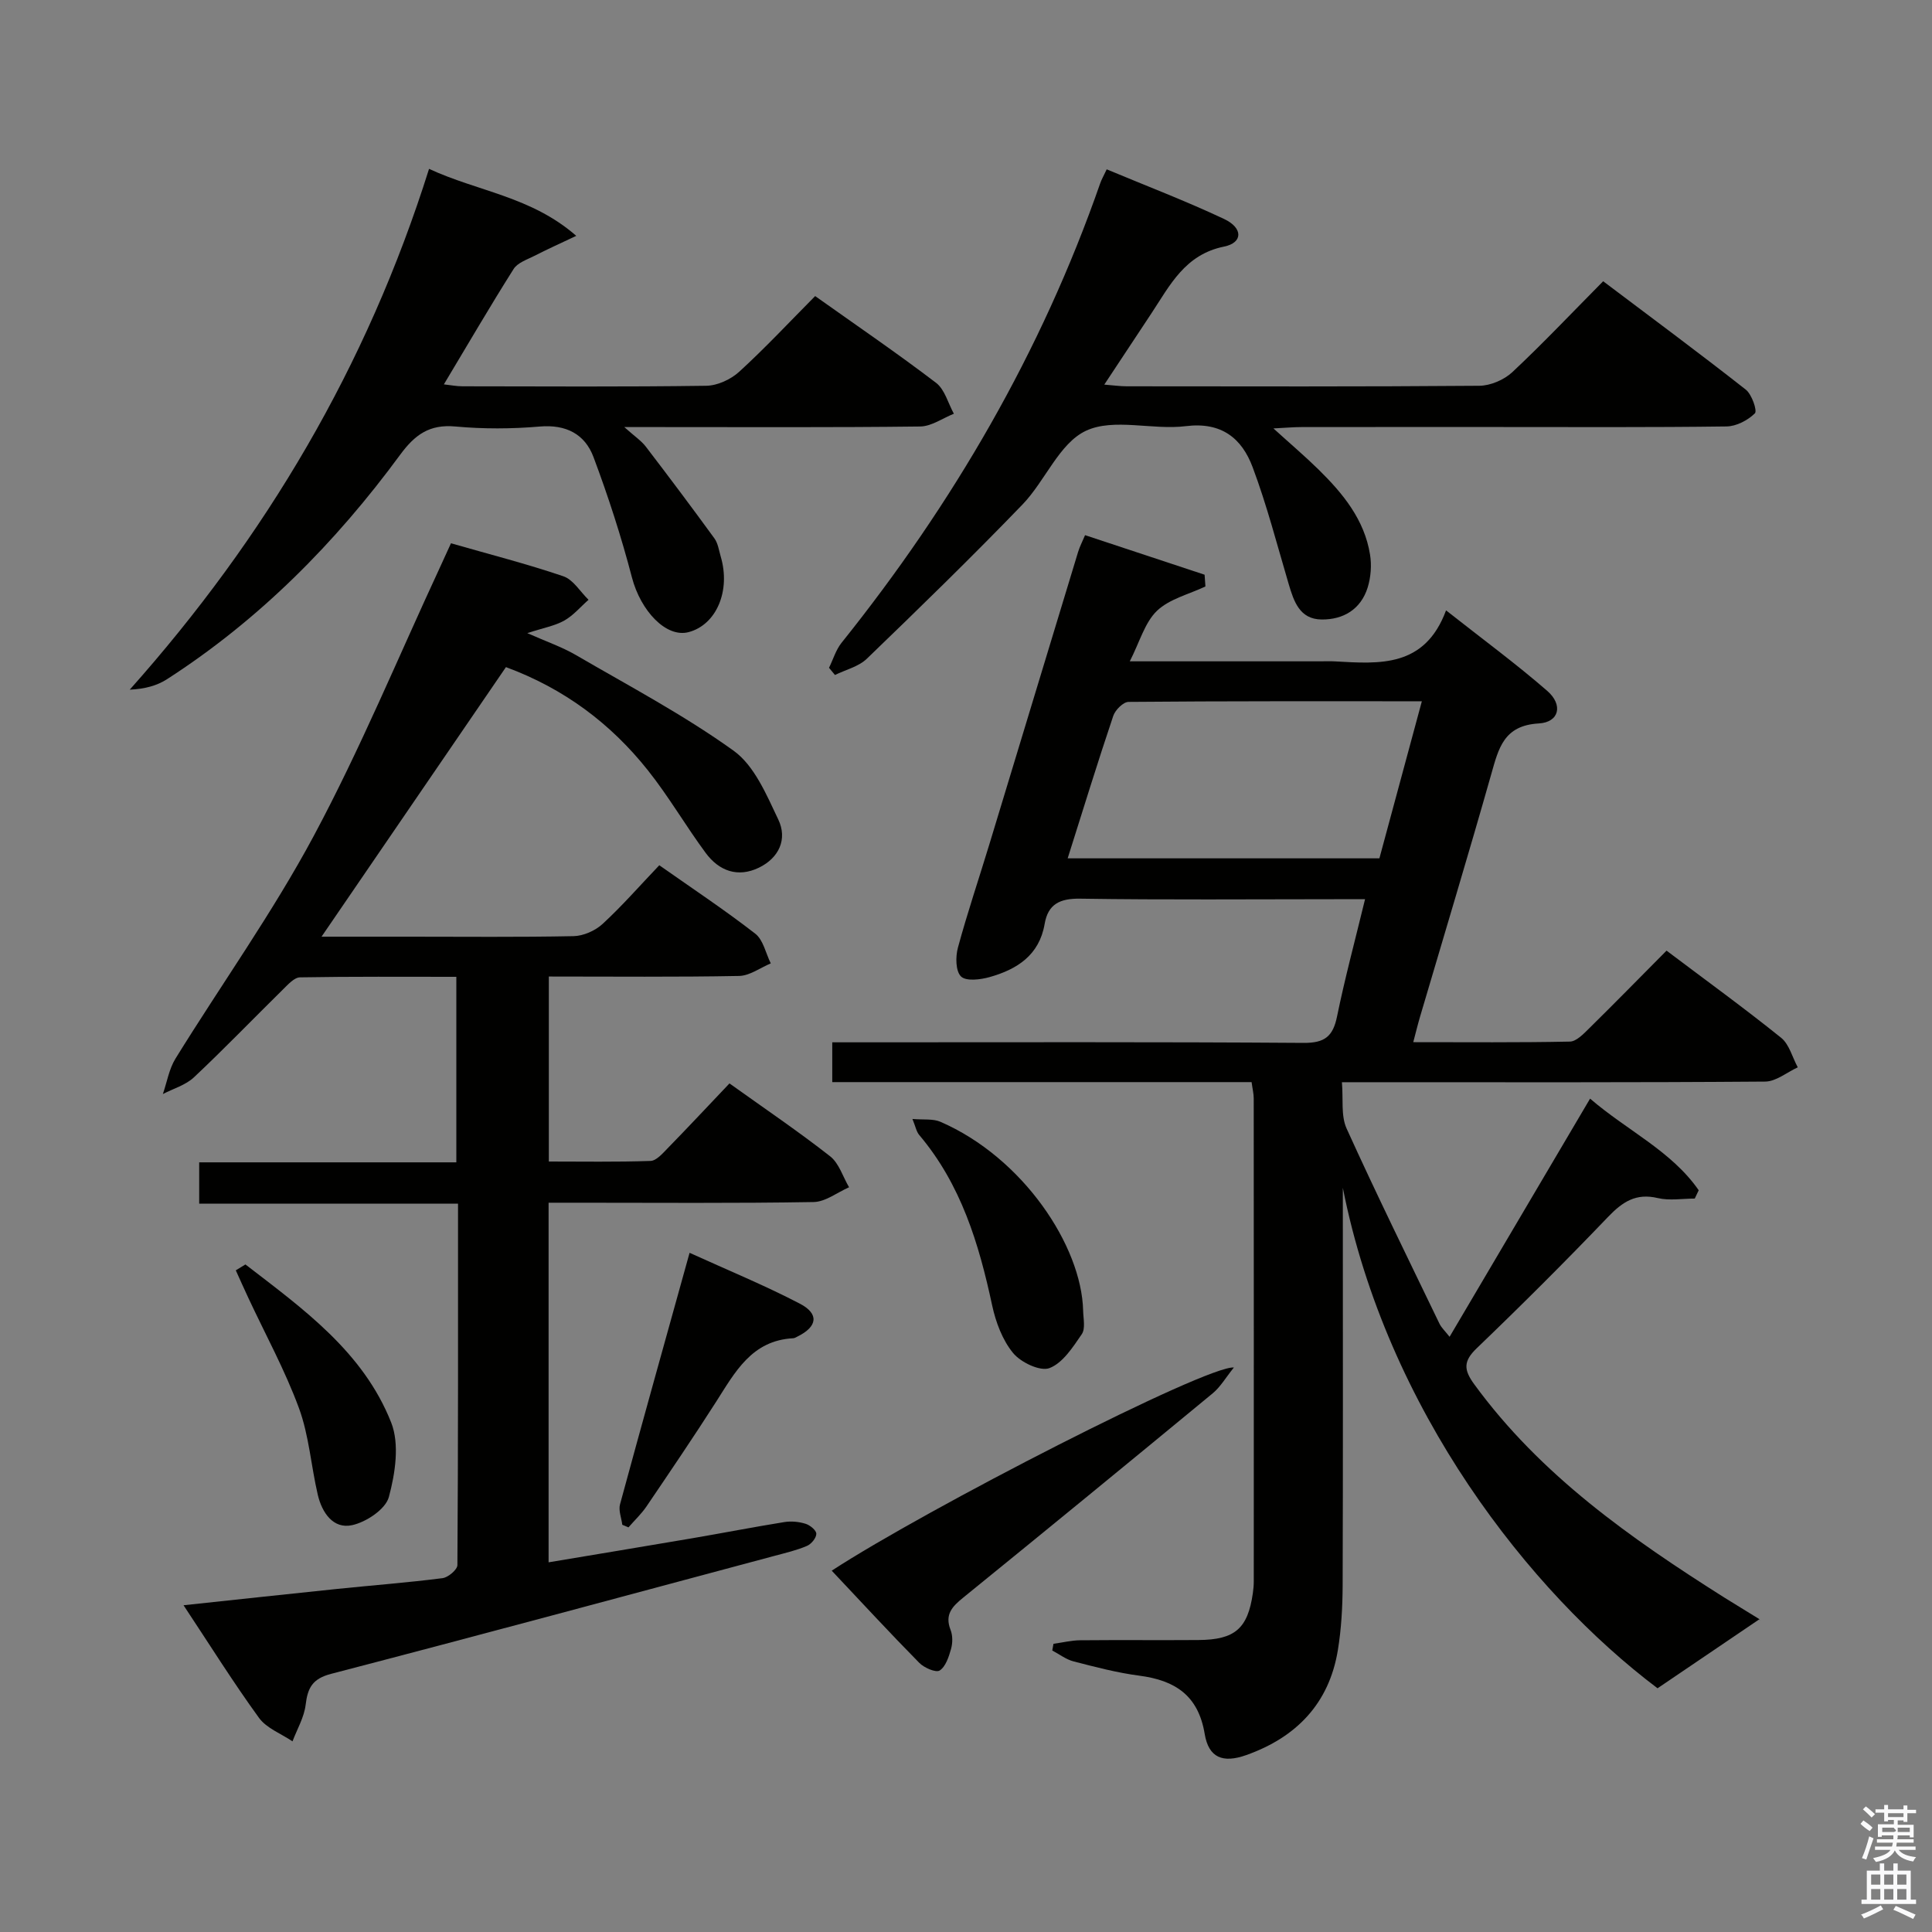 <svg enable-background="new 0 0 400 400" viewBox="0 0 400 400" xmlns="http://www.w3.org/2000/svg"><rect x="0" y="0" width="400" height="400" fill="#808080" stroke="none"/><path d="m385.2 377.6.6-.7c.6.4 1.3.9 1.9 1.5l-.6.7c-.8-.5-1.4-1-1.9-1.5zm.3 7.1c.6-1.4 1.1-2.9 1.5-4.5.3.1.6.3.9.4-.5 1.4-1 2.9-1.5 4.4zm.2-10.1.6-.6c.7.5 1.3 1.1 1.9 1.6l-.7.7c-.6-.6-1.2-1.2-1.8-1.7zm8.4-.8h.8v.9h1.8v.7h-1.8v1.8h-.8v-.3h-1.2v.9h3.3v2.6h-.8v-.4h-2.5c0 .3 0 .6-.1.8h3.4v.7h-3.5c0 .3-.1.6-.1.8h4v.7h-3.5c.7.9 1.9 1.3 3.6 1.5-.2.2-.4.5-.6.9-1.9-.3-3.2-1.1-3.8-2.3-.5 1.1-1.8 2-3.9 2.4-.2-.3-.4-.5-.6-.8 1.9-.4 3.1-.9 3.6-1.7h-3.2v-.7h3.5c.1-.2.1-.5.2-.8h-3.3v-.7h3.4c0-.2 0-.5 0-.8h-2.4v.3h-.8v-2.6h3.3v-.9h-1.2v.3h-.8v-1.8h-1.8v-.7h1.8v-.9h.8v.9h3.2zm-4.4 5.5h2.4c1-.3 0-.6 0-.9h-2.4zm1.2-3.1h3.2v-.8h-3.2zm4.4 2.2h-2.4v.9h2.5v-.9z" fill="#fafafb"/><path d="m389.2 385.8h.9v1.5h1.9v-1.5h.9v1.5h2.7v6h1.1v.9h-11.3v-.9h1.1v-6h2.7zm.2 8.7.5.8c-1.2.6-2.5 1.3-4 1.9-.2-.3-.3-.6-.6-.8 1.6-.6 3-1.3 4.1-1.9zm-2-4.3h1.9v-2.1h-1.9zm0 3.1h1.9v-2.2h-1.9zm2.7-3.1h1.9v-2.1h-1.9zm0 3.1h1.9v-2.2h-1.9zm2.4 1.3c1.4.6 2.7 1.2 4.1 1.8l-.5.9c-1.5-.7-2.8-1.4-4.1-1.9zm2.2-6.5h-1.9v2.1h1.9zm-1.9 5.2h1.9v-2.2h-1.9z" fill="#fafafb"/><g fill="#010100"><path d="m282.62 186.17c-2.47 0-4.25 0-6.02 0-17.66 0-35.33.16-52.98-.11-4.23-.06-6.64 1.15-7.34 5.24-1.11 6.47-5.71 9.39-11.37 10.99-1.91.54-4.88.91-5.94-.12-1.13-1.1-1.16-4.09-.64-5.98 1.95-7.2 4.35-14.28 6.52-21.43 6.13-20.16 12.22-40.33 18.36-60.49.33-1.09.87-2.11 1.44-3.47 8.32 2.75 16.54 5.47 24.75 8.19.06.81.11 1.62.17 2.43-3.4 1.62-7.45 2.57-10.03 5.04-2.53 2.43-3.56 6.41-5.63 10.46h39.44c1 0 2-.05 3 .01 9.26.52 18.63 1.33 23.04-10.56 7.55 5.95 14.47 11.04 20.94 16.66 3.35 2.91 2.49 6.51-1.73 6.75-7.28.41-8.33 5.16-9.86 10.53-4.75 16.76-9.8 33.43-14.72 50.14-.46 1.55-.84 3.12-1.42 5.32 11.22 0 21.83.1 32.43-.12 1.34-.03 2.81-1.58 3.95-2.7 5.32-5.24 10.55-10.58 16.06-16.13 8.16 6.15 16.09 11.9 23.71 18.03 1.7 1.36 2.33 4.05 3.46 6.13-2.25 1.03-4.49 2.93-6.74 2.95-27.16.21-54.32.13-81.48.13-1.8 0-3.6 0-6.16 0 .3 3.51-.23 6.93.96 9.57 6.16 13.58 12.75 26.97 19.23 40.41.4.84 1.14 1.51 2.1 2.73 9.8-16.61 19.3-32.72 29.09-49.31 7.68 6.62 16.84 10.83 22.49 18.97-.27.57-.55 1.15-.82 1.72-2.55 0-5.22.47-7.64-.1-4.52-1.08-7.31.77-10.3 3.89-8.87 9.26-17.96 18.33-27.21 27.21-2.82 2.71-2.67 4.49-.49 7.47 13.75 18.83 32.38 31.88 51.72 44.11 2.39 1.51 4.82 2.94 7.21 4.44.22.14.26.54.06.1-7.03 4.77-13.93 9.45-21.05 14.27-26.46-19.92-56.07-57.62-65.16-103.61v5.33c0 25.66.05 51.32-.04 76.98-.02 4.47-.27 9-.99 13.4-1.81 11.07-8.62 18.06-18.96 21.73-4.89 1.74-7.79.53-8.61-4.37-1.32-7.99-6.13-11.1-13.53-12.07-4.59-.6-9.11-1.79-13.6-2.95-1.57-.4-2.96-1.49-4.43-2.26.08-.46.17-.92.25-1.39 1.84-.25 3.68-.71 5.52-.73 8.16-.08 16.33.01 24.49-.05 7.57-.05 10.22-2.38 11.27-9.7.12-.82.19-1.66.19-2.48.01-33.32.01-66.65-.01-99.97 0-.96-.25-1.93-.44-3.36-14.6 0-29.05 0-43.51 0-14.31 0-28.62 0-43.31 0 0-2.66 0-5.06 0-8.24h5.63c30.66 0 61.32-.1 91.97.12 4.38.03 6.07-1.36 6.91-5.47 1.62-7.9 3.72-15.71 5.8-24.28zm-61.57-8.46h64.54c2.9-10.75 5.77-21.35 8.79-32.52-20.85 0-40.79-.05-60.73.13-1.09.01-2.75 1.67-3.16 2.89-3.22 9.56-6.19 19.22-9.44 29.5z"/><path d="m93.37 112.48c8.01 2.3 15.74 4.27 23.26 6.83 2.06.7 3.5 3.2 5.22 4.87-1.66 1.46-3.14 3.24-5.02 4.3-1.96 1.1-4.31 1.51-7.66 2.6 3.95 1.76 7.15 2.85 10.01 4.51 11.03 6.42 22.38 12.42 32.71 19.84 4.31 3.1 6.81 9.13 9.25 14.25 1.93 4.05.15 7.94-4.01 9.96-4.38 2.12-8.26.68-11.01-3.03-4.15-5.61-7.66-11.7-12-17.15-7.7-9.68-17.34-16.9-29.37-21.34-12.57 18.37-25.09 36.68-38.18 55.81h18.17c11.33 0 22.67.12 34-.11 2.04-.04 4.48-1.12 6-2.51 4.03-3.71 7.65-7.86 11.76-12.17 6.97 4.9 13.6 9.3 19.87 14.17 1.66 1.29 2.17 4.06 3.21 6.15-2.18.91-4.35 2.55-6.55 2.6-12.98.25-25.97.12-39.4.12v38.3c6.9 0 13.98.12 21.05-.12 1.2-.04 2.49-1.53 3.51-2.58 4.29-4.4 8.49-8.89 12.84-13.47 7.42 5.31 14.31 9.97 20.84 15.09 1.85 1.45 2.64 4.24 3.92 6.41-2.45 1.07-4.88 3.02-7.35 3.06-16.33.28-32.66.14-49 .14-1.82 0-3.65 0-5.86 0v74.45c10.1-1.69 19.89-3.3 29.68-4.97 6.38-1.09 12.73-2.33 19.12-3.36 1.42-.23 3.02-.08 4.4.35.92.28 2.23 1.35 2.23 2.07 0 .87-1.04 2.13-1.93 2.51-2.12.91-4.4 1.44-6.64 2.04-30.62 8.2-61.21 16.47-91.88 24.45-3.86 1-4.86 2.88-5.28 6.41-.31 2.59-1.77 5.05-2.72 7.57-2.36-1.6-5.38-2.71-6.95-4.88-5.34-7.36-10.17-15.09-15.61-23.3 11.15-1.19 21.47-2.31 31.8-3.38 7.27-.75 14.57-1.3 21.82-2.23 1.17-.15 3.07-1.76 3.08-2.7.17-24.8.13-49.59.13-74.83-18.02 0-35.61 0-53.59 0 0-2.96 0-5.48 0-8.56h53.24c0-12.94 0-25.33 0-38.41-10.84 0-21.61-.08-32.37.11-1.18.02-2.46 1.46-3.48 2.46-6.17 6.07-12.17 12.31-18.48 18.24-1.71 1.61-4.26 2.33-6.43 3.46.85-2.46 1.28-5.19 2.62-7.35 9.52-15.4 20.12-30.22 28.65-46.15 9.63-17.99 17.46-36.94 26.07-55.48.68-1.52 1.37-3.02 2.31-5.05z"/><path d="m171.64 138.26c.85-1.73 1.41-3.69 2.58-5.16 23.07-28.79 41.4-60.24 53.57-95.16.26-.75.67-1.45 1.34-2.88 8.23 3.44 16.42 6.56 24.31 10.28 3.95 1.86 3.9 4.92 0 5.71-8.14 1.65-11.22 8.04-15.1 13.9-3.11 4.7-6.22 9.39-9.71 14.68 1.92.15 3.29.35 4.66.35 24.33.02 48.66.09 72.99-.11 2.31-.02 5.13-1.23 6.83-2.82 6.31-5.91 12.26-12.21 18.81-18.82 10.03 7.56 19.88 14.86 29.52 22.43 1.26.99 2.42 4.4 1.89 4.92-1.47 1.44-3.84 2.69-5.88 2.71-15.66.21-31.33.12-46.99.12-13.67 0-27.33-.01-41 .01-1.62 0-3.23.15-5.81.28 3.59 3.26 6.56 5.78 9.34 8.51 5.04 4.95 9.5 10.37 10.66 17.61.36 2.2.17 4.69-.49 6.82-1.41 4.5-5.02 6.67-9.54 6.62-4.53-.05-5.74-3.72-6.82-7.37-2.39-8.08-4.5-16.27-7.45-24.15-2.24-6-6.46-9.43-13.84-8.51-6.89.86-14.92-1.74-20.68.96-5.54 2.6-8.43 10.39-13.14 15.27-10.5 10.88-21.34 21.44-32.23 31.93-1.7 1.64-4.37 2.26-6.59 3.36-.41-.49-.82-.99-1.23-1.49z"/><path d="m88.83 34.96c10.15 4.71 21.1 5.69 30.48 13.87-3.53 1.67-6.12 2.83-8.64 4.13-1.53.78-3.5 1.42-4.33 2.73-4.88 7.71-9.47 15.61-14.44 23.89 1.45.16 2.65.4 3.86.4 16.82.02 33.64.13 50.46-.11 2.31-.03 5.08-1.31 6.82-2.9 5.38-4.91 10.36-10.26 15.73-15.67 8.63 6.13 16.99 11.83 25.03 17.96 1.81 1.38 2.49 4.23 3.69 6.4-2.32.92-4.63 2.61-6.97 2.64-18.15.22-36.31.12-54.46.12-1.79 0-3.58 0-6.81 0 2.21 1.97 3.54 2.85 4.45 4.04 4.81 6.28 9.55 12.6 14.2 18.99.75 1.03.94 2.47 1.31 3.75 2.11 7.1-.87 14.13-6.62 15.67-4.67 1.25-9.95-4.41-11.75-11.3-2.2-8.43-4.9-16.77-7.96-24.93-1.78-4.76-5.68-6.8-11.14-6.33-5.79.5-11.69.52-17.47-.01-5.35-.49-8.36 1.69-11.42 5.85-13.4 18.23-29.15 34.15-48.27 46.47-2.08 1.34-4.57 2.02-7.72 2.17 28.1-31.55 49.09-66.88 61.97-107.83z"/><path d="m172.2 325.19c19.8-12.9 77.55-42.49 83.27-42.07-1.71 2.12-2.8 4.04-4.39 5.35-17.17 14.17-34.39 28.28-51.67 42.31-2.27 1.84-3.85 3.49-2.61 6.66.46 1.16.45 2.72.11 3.93-.46 1.64-1.11 3.68-2.36 4.49-.78.5-3.22-.56-4.23-1.59-6.04-6.13-11.88-12.46-18.12-19.08z"/><path d="m188.91 231.67c2.32.2 4.26-.08 5.78.58 17.1 7.41 29.24 25.71 29.56 39.09.04 1.66.51 3.73-.28 4.89-1.84 2.69-3.94 5.97-6.69 7.02-1.92.73-5.92-1.17-7.52-3.11-2.21-2.68-3.59-6.38-4.34-9.85-2.74-12.79-6.45-25.07-15.11-35.31-.59-.7-.76-1.76-1.4-3.31z"/><path d="m128.84 315.69c-.18-1.42-.82-2.97-.47-4.24 4.64-17.09 9.42-34.15 14.4-52.07 7.94 3.61 15.56 6.74 22.83 10.53 4.05 2.11 3.63 4.77-.46 6.79-.3.15-.61.36-.92.37-8.6.45-12.04 7.03-15.98 13.19-4.67 7.3-9.53 14.46-14.39 21.63-1.07 1.57-2.49 2.9-3.74 4.34-.42-.19-.84-.37-1.27-.54z"/><path d="m50.81 261.79c11.92 9.18 24.4 18.09 30.18 32.73 1.76 4.46.84 10.52-.48 15.42-.68 2.53-4.69 5.2-7.62 5.83-3.92.85-6.23-2.62-7.09-6.27-1.4-5.97-1.81-12.26-3.9-17.95-2.89-7.86-6.96-15.28-10.51-22.89-.88-1.88-1.72-3.77-2.57-5.65.66-.41 1.32-.81 1.99-1.22z"/></g></svg>